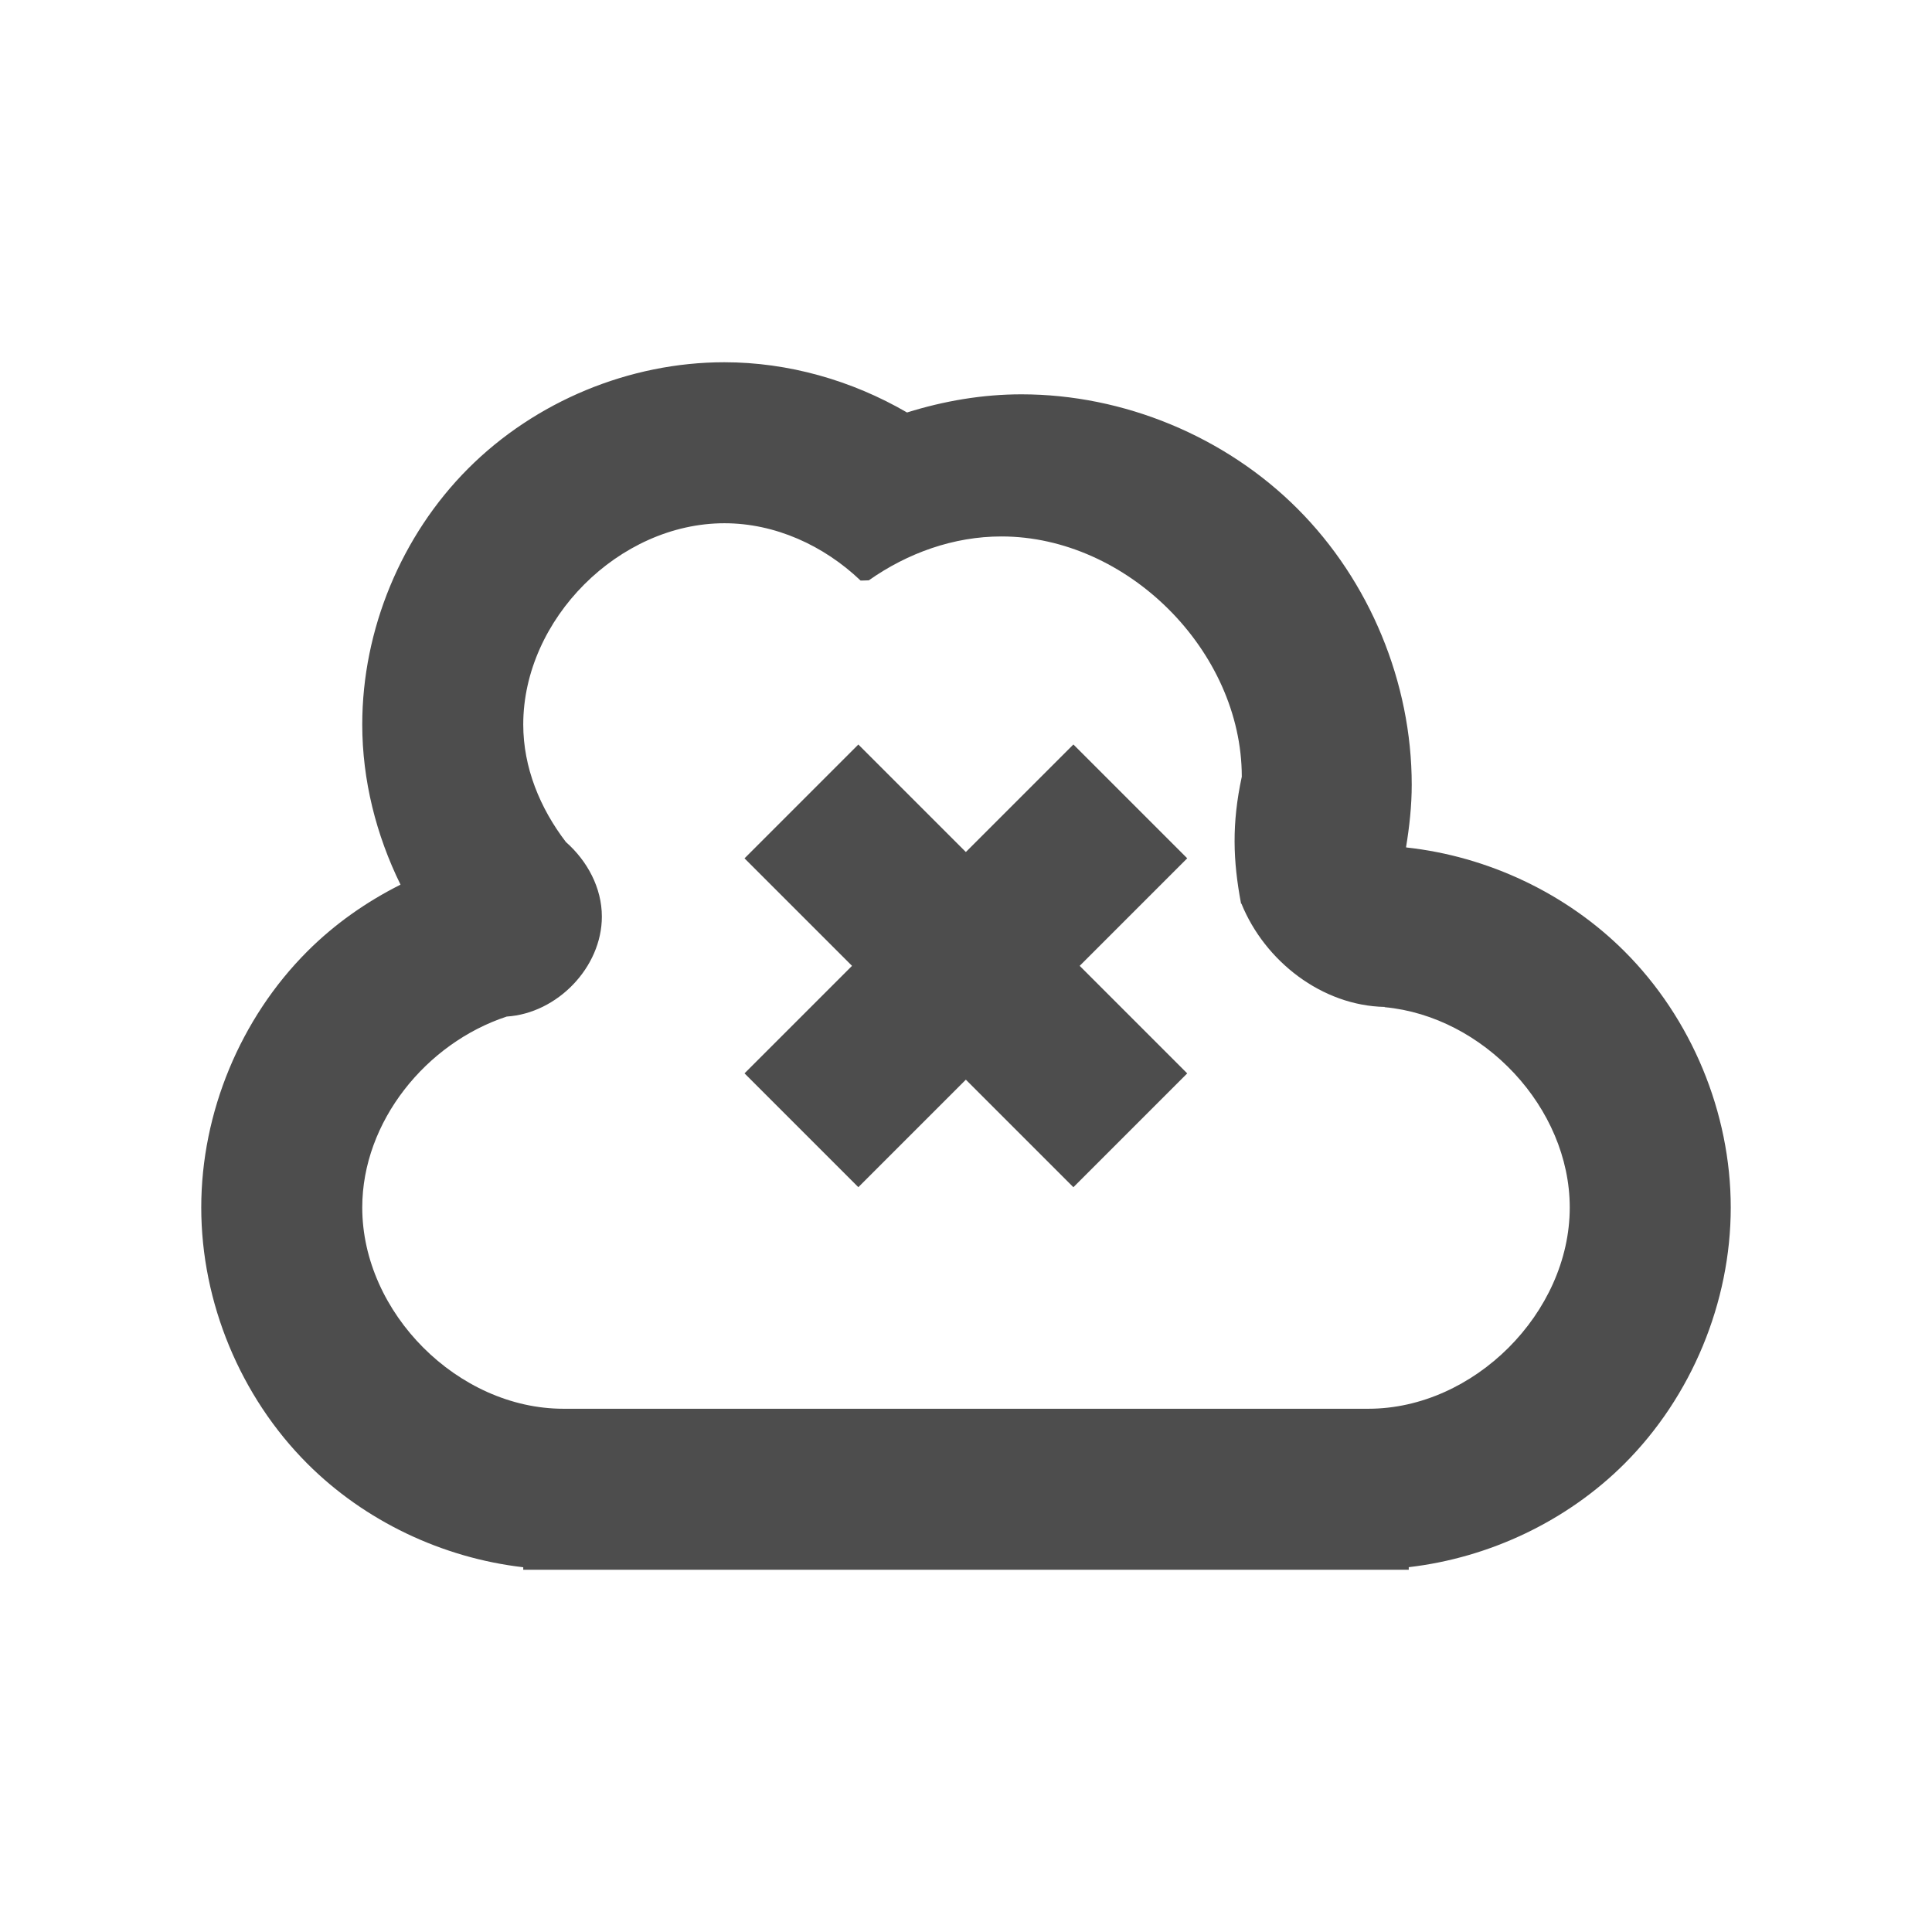 <svg xmlns="http://www.w3.org/2000/svg" height="48" width="48">
 <path d="M 17.996,9 C 15.64,9 13.3,9.971 11.635,11.637 9.97,13.303 9,15.644 9,18 9,19.377 9.343,20.743 9.951,21.979 9.098,22.407 8.31,22.961 7.635,23.637 5.97,25.303 5,27.644 5,30 5,32.356 5.97,34.697 7.635,36.363 9.064,37.794 10.992,38.706 13,38.938 L 13,39 l 0.996,0 20,0 L 35,39 l 0,-0.064 c 2.005,-0.233 3.932,-1.144 5.361,-2.572 C 42.028,34.697 43,32.356 43,30 c 0,-2.356 -0.972,-4.697 -2.639,-6.363 -1.443,-1.442 -3.394,-2.361 -5.42,-2.582 l -0.002,0 c -0.002,-0.002 -0.003,-0.006 -0.006,-0.008 0.085,-0.513 0.141,-1.031 0.141,-1.551 0,-2.539 -1.043,-5.062 -2.838,-6.857 -1.794,-1.796 -4.318,-2.842 -6.857,-2.842 -0.965,-5.72e-5 -1.923,0.163 -2.844,0.451 C 21.162,9.45 19.585,9 17.996,9 Z m 0.002,4 c 1.262,-7.5e-5 2.468,0.553 3.379,1.42 0.001,-7.88e-4 0.003,-0.001 0.004,-0.002 2.33e-4,0.002 -2.33e-4,0.004 0,0.006 0,0 0.17,-0.003 0.205,-0.006 0.964,-0.679 2.107,-1.09 3.293,-1.09 3.125,-1.85e-4 5.973,2.843 5.973,5.969 -0.251,1.166 -0.22,2.086 -0.018,3.154 0.003,-1.76e-4 0.005,-0.002 0.008,-0.002 0.581,1.432 2.001,2.537 3.561,2.568 -7.56e-4,0.002 -0.001,0.004 -0.002,0.006 C 36.855,25.251 39,27.517 39,30 c 0,2.617 -2.383,4.999 -5,5 l -7.477,0 -5.049,0 -7.477,0 C 11.38,35 9,32.618 9,30 c 0,-2.133 1.588,-4.086 3.59,-4.744 1.253,-0.08 2.363,-1.222 2.363,-2.484 0,-0.713 -0.36,-1.382 -0.893,-1.852 C 13.415,20.078 13,19.066 13,18 c 0,-2.618 2.38,-5 4.998,-5 z" style="fill:#4d4d4d" fill-rule="evenodd"/>
 <rect transform="matrix(-0.707,-0.707,-0.707,0.707,0,0)" width="4" height="11.557" x="-35.941" y="-5.779" style="fill:#4d4d4d" rx="0"/>
 <rect y="-39.72" x="-2" height="11.557" width="4" transform="matrix(-0.707,0.707,-0.707,-0.707,0,0)" style="fill:#4d4d4d" rx="0"/>
</svg>
